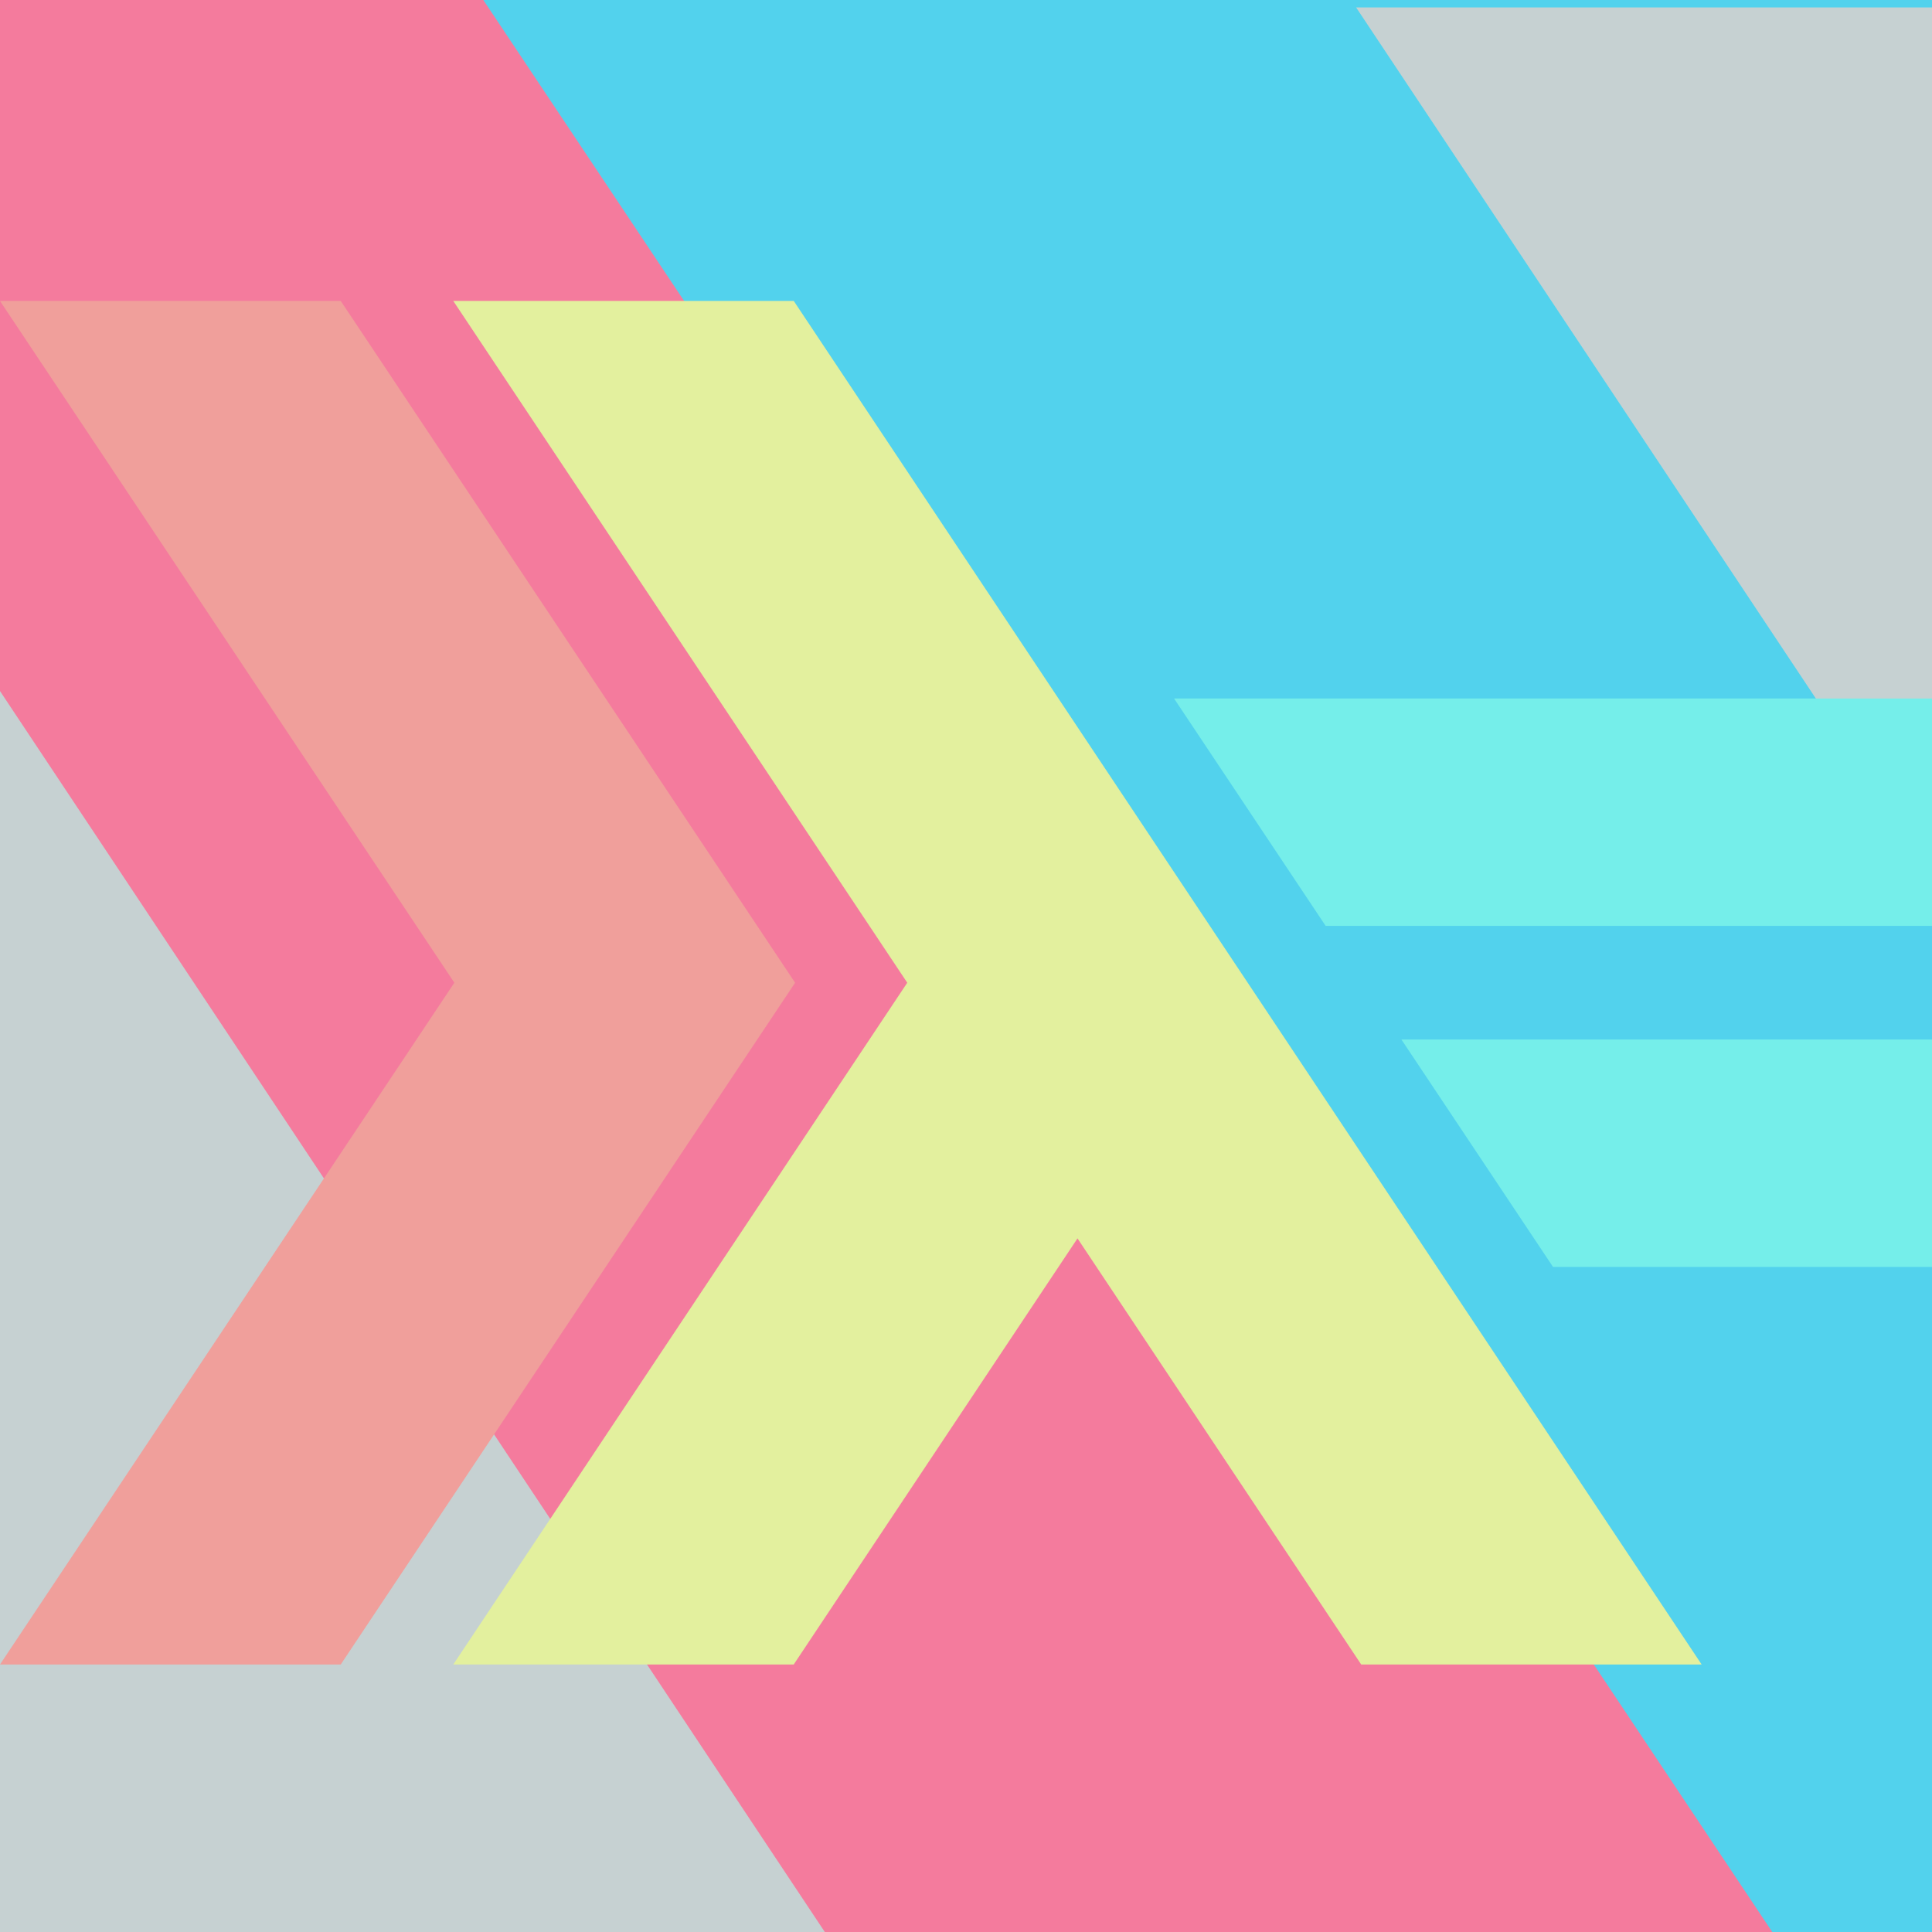 <svg width="520" height="520" xmlns="http://www.w3.org/2000/svg" xmlns:xlink="http://www.w3.org/1999/xlink" xml:space="preserve" overflow="hidden"><defs><clipPath id="clip0"><rect x="1027" y="373" width="520" height="520"/></clipPath></defs><g clip-path="url(#clip0)" transform="translate(-1027 -373)"><rect x="1027" y="373" width="520" height="520" fill="#52D2ED"/><path d="M1027 893 1027 373 1157.09 373 1504 893 1373.92 893 1157.09 893 1027 893Z" fill="#F47B9D" fill-rule="evenodd"/><path d="M1027 559 1249 893 1156.85 893 1027 893Z" fill="#C6D1D2" fill-rule="evenodd"/><path d="M1392 375 1547 375 1547 608Z" fill="#C6D1D2" fill-rule="evenodd"/><path d="M1027 821 1149.29 637.503 1027 454 1118.71 454 1241 637.503 1118.71 821 1027 821Z" fill="#F09F9B" fill-rule="evenodd"/><path d="M1149 821 1271.19 637.503 1149 454 1240.64 454 1485 821 1393.37 821 1317.01 706.317 1240.63 821 1149 821Z" fill="#E3F09E" fill-rule="evenodd"/><path d="M1445 713.995 1404.2 652.792 1547 652.792 1547 714 1445 714ZM1383.8 622.203 1343 561 1547 561 1547 622.203 1383.8 622.203Z" fill="#75EEEA" fill-rule="evenodd"/></g></svg>